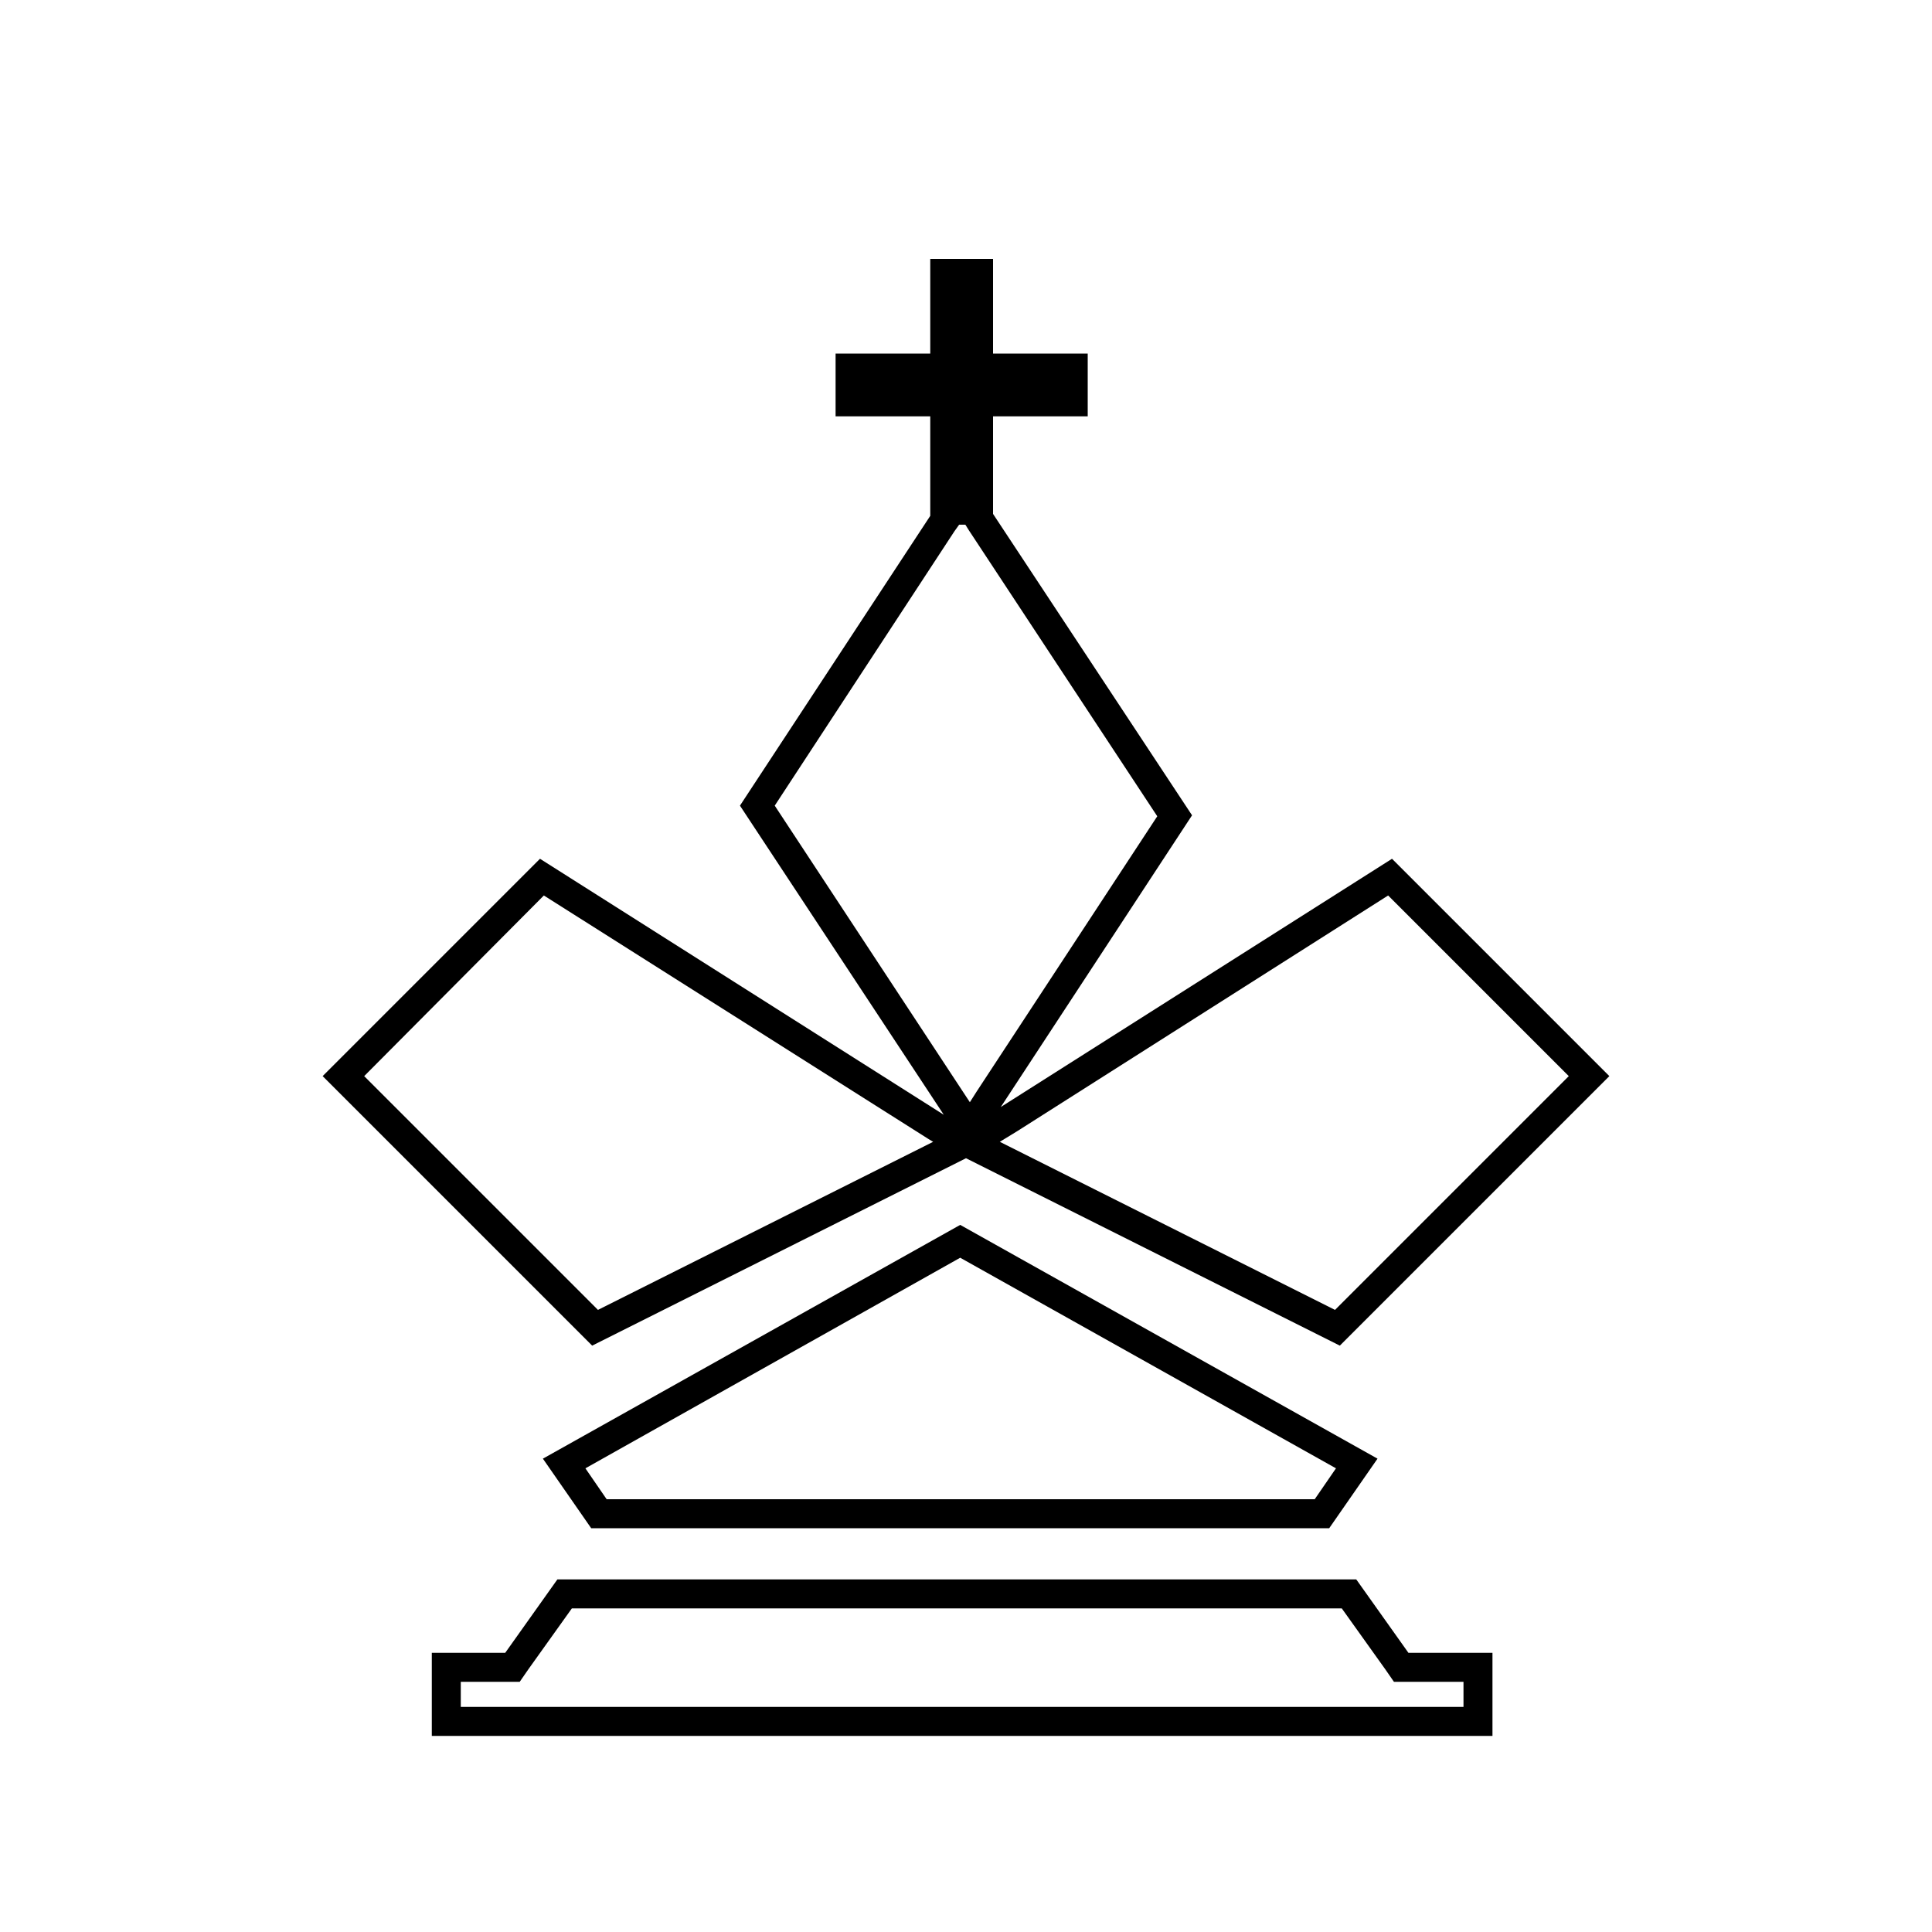 <?xml version="1.0" encoding="utf-8"?>
<!-- Generator: Adobe Illustrator 22.1.0, SVG Export Plug-In . SVG Version: 6.00 Build 0)  -->
<svg version="1.1" id="Layer_1" xmlns="http://www.w3.org/2000/svg" xmlns:xlink="http://www.w3.org/1999/xlink" x="0px" y="0px"
	 viewBox="0 0 200 200" style="enable-background:new 0 0 200 200;" xml:space="preserve">
<defs>
    <filter id="f1" x="0" y="0" width="200%" height="200%">
            <feDropShadow dx="8" dy="10" stdDeviation="8" flood-color="#202020"/>
    </filter>
</defs>
<style type="text/css">
	.st0{fill:#FFFFFF;}
	.st1{fill:#FFFFFF;}
</style>
<g filter="url(#f1)">
	<g>
		<g>
			<path class="st1" d="M102,119.2l-0.9-1.3l42.7-27.1l20.6,20.6l-26.1,26.1L102,119.2z M35.5,111.4l20.6-20.6l43.3,27.4l-0.3,0.4
				l-37.6,18.8L35.5,111.4z M78.4,83.4l19.4-29.6V41.6H88v-3.5h9.8v-9.8h3.5v9.8h9.8v3.5h-9.8v12.1l20.3,30.8l-21.2,32.4L78.4,83.4z
				"/>
			<path d="M99.8,29.8v6.8v3h3h6.8v0.5h-6.8h-3v3v10.1v0.9l0.5,0.8l19.5,29.6l-18.7,28.5l-0.7,1.1l-0.2-0.3l-20-30.4L98.8,55
				l0.5-0.7v-0.9V43.1v-3h-3h-6.8v-0.5h6.8h3v-3v-6.8H99.8 M56.3,92.7l39.8,25.2l0.5,0.3l-34.7,17.4l-24.2-24.2L56.3,92.7
				 M143.7,92.7l18.7,18.7l-24.2,24.2l-34.7-17.4l1.8-1.1L143.7,92.7 M102.8,26.8h-6.5v9.8h-9.8v6.5h9.8v10.3l-19.7,30l21.1,32
				L55.9,88.9l-22.5,22.5l27.9,27.9l38.7-19.4l38.7,19.4l27.9-27.9l-22.5-22.5l-40.5,25.7l19.8-30.2l-20.6-31.2V43.1h9.8v-6.5h-9.8
				V26.8L102.8,26.8z"/>
		</g>
		<g>
			<polygon class="st1" points="62,156.7 58.4,151.5 99.4,128.5 140.4,151.5 136.8,156.7 			"/>
			<path d="M99.4,130.2l38.9,21.8l-2.2,3.2H62.8l-2.2-3.2L99.4,130.2 M99.4,126.8L56.2,151l5,7.2h76.4l5-7.2L99.4,126.8L99.4,126.8z
				"/>
		</g>
	</g>
	<g>
		<polygon class="st1" points="46.2,178.2 46.2,172.6 53.1,172.6 58.5,165 139.6,165 145,172.6 153,172.6 153,178.2 		"/>
		<path d="M138.9,166.5l4.5,6.3l0.9,1.3h1.5h5.7v2.6H47.7v-2.6h4.6h1.5l0.9-1.3l4.5-6.3H138.9 M140.4,163.5H57.7l-5.4,7.6h-7.6v8.6
			h109.8v-8.6h-8.7L140.4,163.5L140.4,163.5z"/>
	</g>
</g>
<rect x="98.3" y="27.3" transform="matrix(-1.836970e-16 1 -1 -1.836970e-16 139.363 -59.648)" width="2.5" height="25.1"/>
<rect x="98" y="29.1" transform="matrix(-1 -1.224647e-16 1.224647e-16 -1 198.448 83.415)" width="2.5" height="25.1"/>
</svg>
